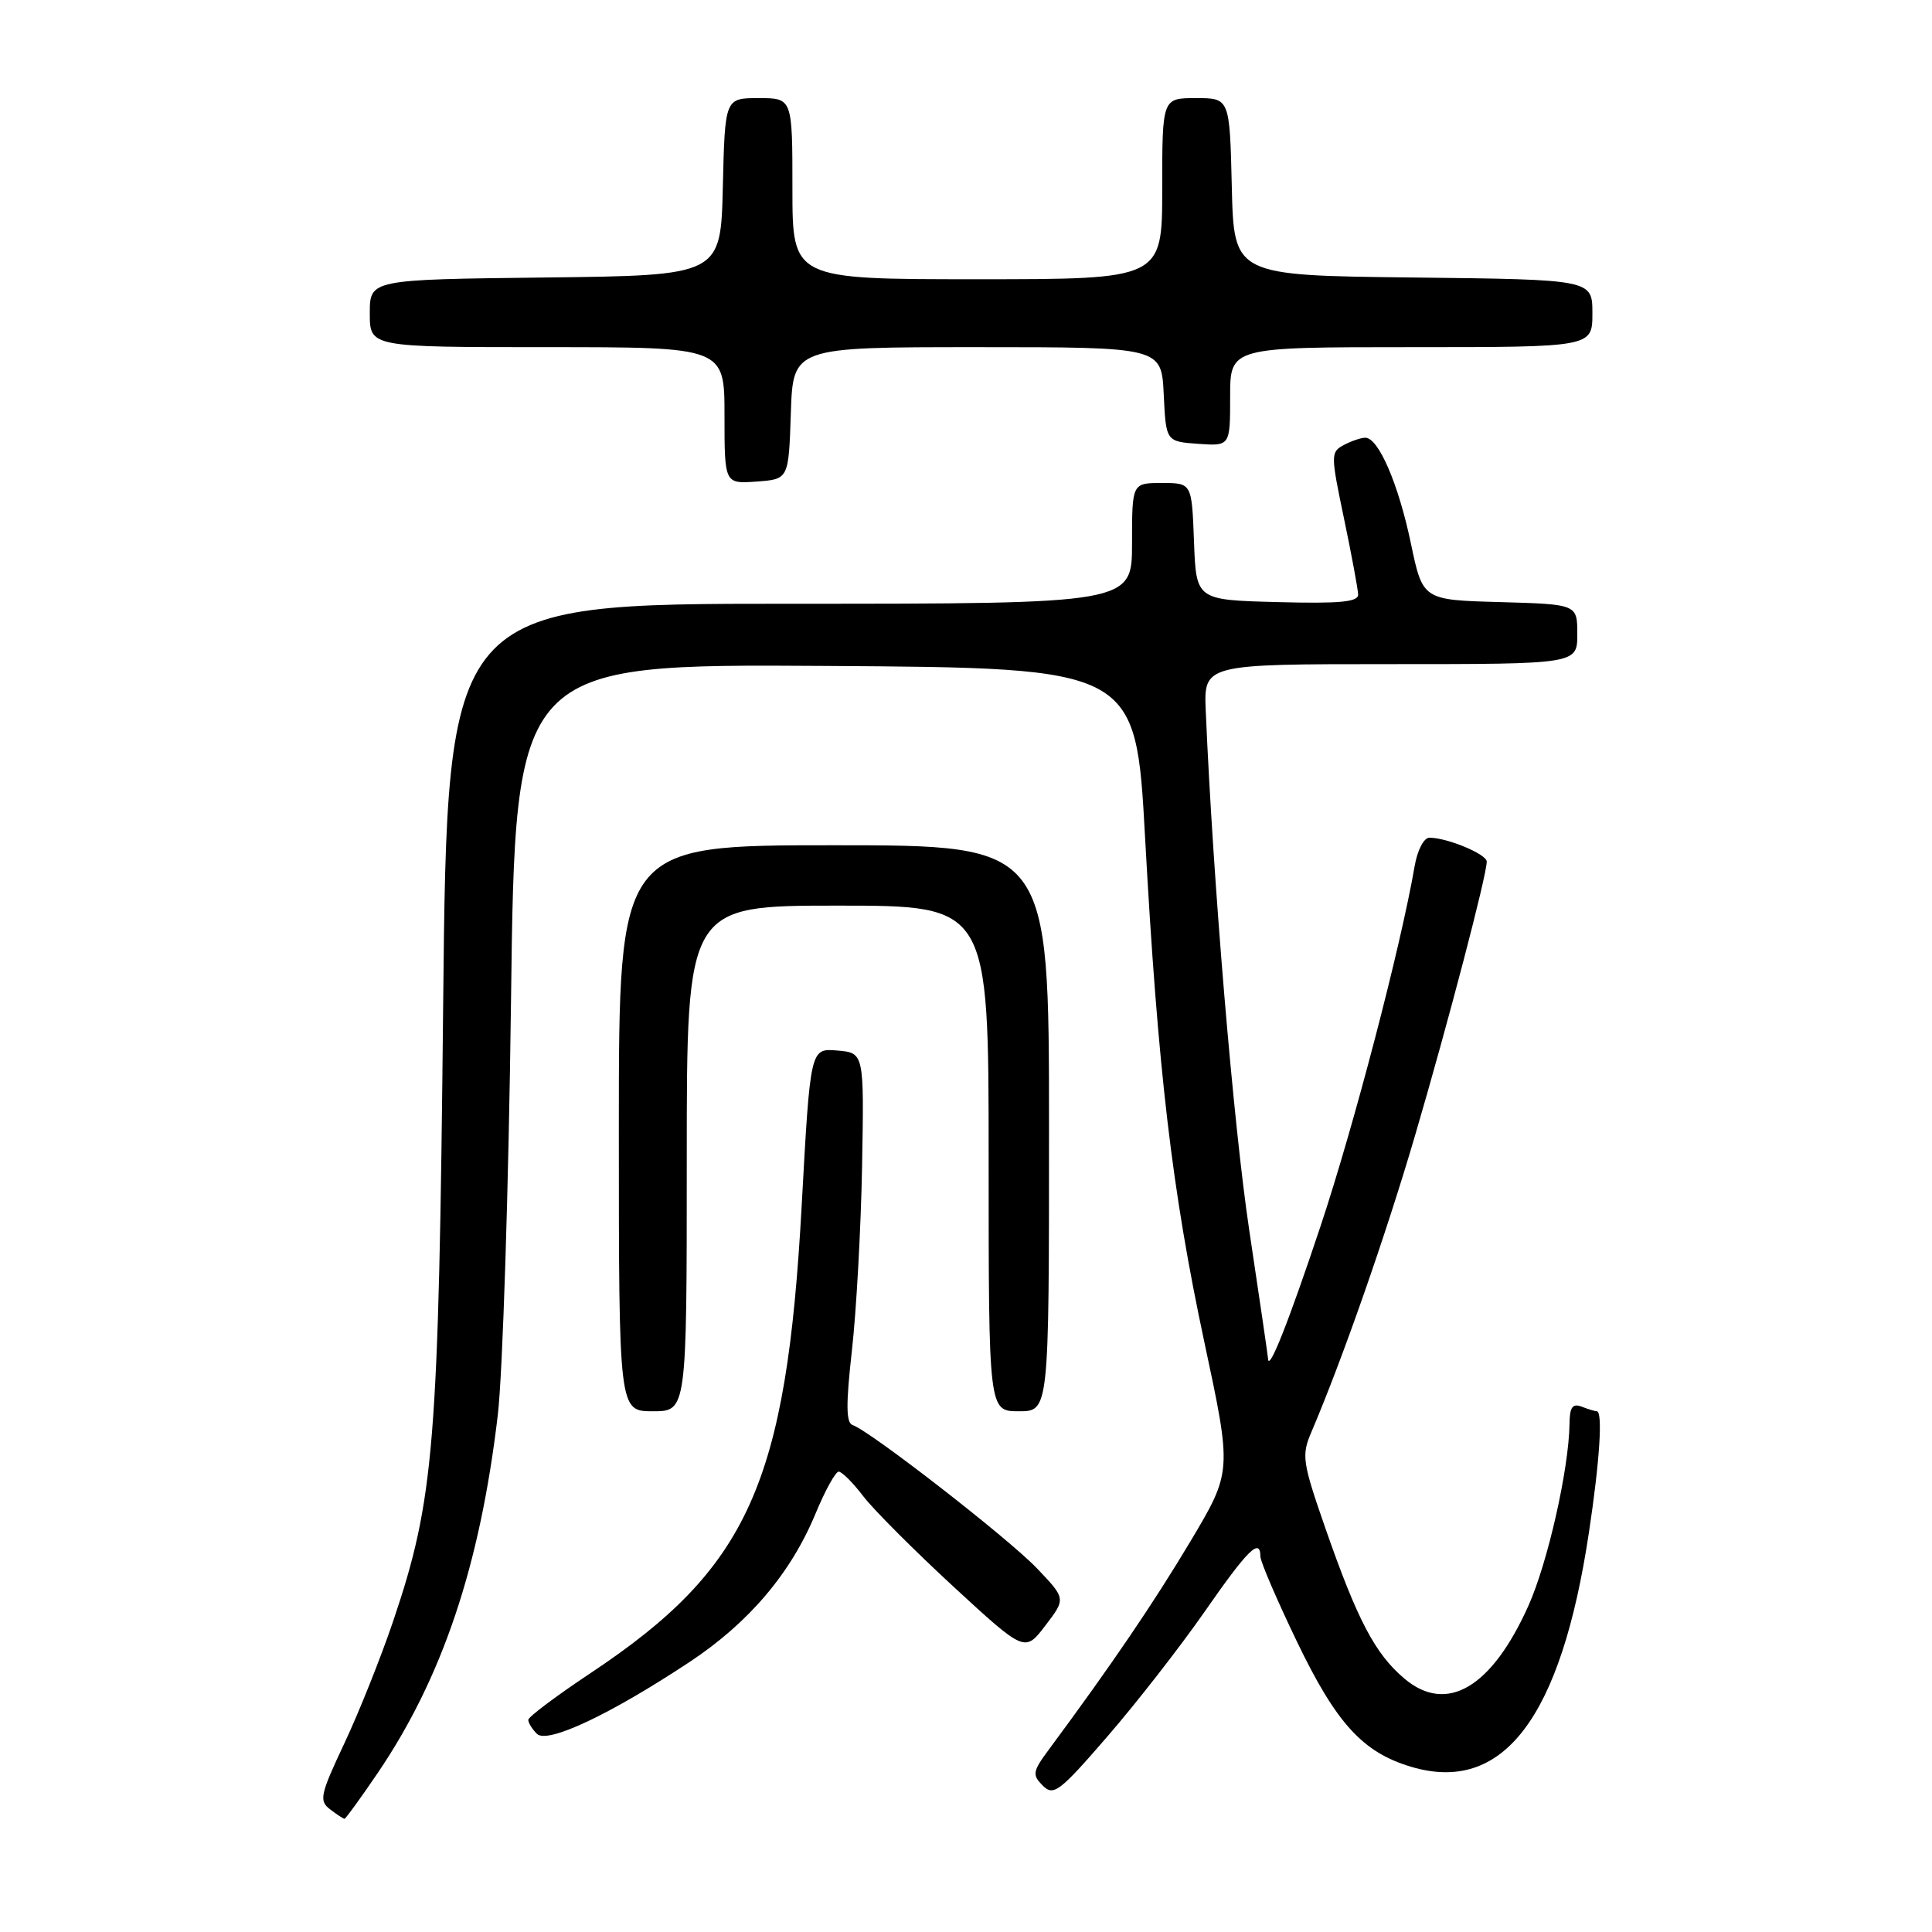 <?xml version="1.0" encoding="UTF-8" standalone="no"?>
<!DOCTYPE svg PUBLIC "-//W3C//DTD SVG 1.1//EN" "http://www.w3.org/Graphics/SVG/1.1/DTD/svg11.dtd" >
<svg xmlns="http://www.w3.org/2000/svg" xmlns:xlink="http://www.w3.org/1999/xlink" version="1.1" viewBox="0 0 256 256">
 <g >
 <path fill="currentColor"
d=" M 50.05 234.93 C 58.62 222.30 63.61 207.44 65.96 187.50 C 66.61 182.00 67.40 157.36 67.71 132.74 C 68.27 87.98 68.27 87.98 109.38 88.24 C 150.50 88.50 150.50 88.50 151.73 111.00 C 153.43 141.91 155.30 157.80 159.59 177.87 C 163.25 194.99 163.25 194.99 157.73 204.25 C 152.87 212.39 147.27 220.63 139.02 231.77 C 136.82 234.73 136.74 235.17 138.17 236.60 C 139.60 238.03 140.38 237.44 146.73 230.10 C 150.57 225.67 156.37 218.22 159.61 213.57 C 165.35 205.31 166.99 203.70 167.01 206.25 C 167.02 206.94 169.20 212.01 171.85 217.52 C 177.05 228.33 180.56 232.19 186.95 234.10 C 199.16 237.76 206.84 227.67 210.54 203.07 C 211.97 193.62 212.40 187.00 211.58 187.00 C 211.35 187.00 210.45 186.73 209.58 186.39 C 208.37 185.93 207.99 186.46 207.97 188.64 C 207.89 194.65 205.09 207.05 202.51 212.80 C 197.64 223.64 191.70 227.14 186.11 222.44 C 182.22 219.16 179.88 214.73 175.61 202.47 C 172.58 193.75 172.44 192.85 173.75 189.79 C 177.88 180.11 183.59 163.79 187.49 150.50 C 191.91 135.44 197.00 115.98 197.00 114.17 C 197.00 113.18 191.77 111.00 189.40 111.00 C 188.67 111.00 187.81 112.66 187.45 114.75 C 185.62 125.39 179.39 149.23 174.97 162.50 C 170.69 175.34 168.07 181.92 168.02 180.00 C 168.01 179.72 166.89 172.07 165.53 163.00 C 163.43 148.96 160.74 116.88 159.77 94.25 C 159.50 88.00 159.50 88.00 184.25 88.00 C 209.00 88.00 209.00 88.00 209.00 84.03 C 209.00 80.07 209.00 80.07 198.76 79.78 C 188.52 79.50 188.52 79.50 186.95 72.00 C 185.30 64.12 182.66 58.00 180.91 58.00 C 180.34 58.00 179.05 58.44 178.06 58.97 C 176.31 59.90 176.32 60.25 178.09 68.72 C 179.10 73.55 179.94 78.08 179.96 78.78 C 179.99 79.77 177.50 80.00 169.25 79.78 C 158.50 79.50 158.50 79.50 158.21 71.75 C 157.92 64.00 157.92 64.00 153.96 64.00 C 150.00 64.00 150.00 64.00 150.00 72.00 C 150.00 80.00 150.00 80.00 104.63 80.00 C 59.26 80.00 59.26 80.00 58.72 133.25 C 58.13 191.56 57.56 198.64 52.10 214.80 C 50.48 219.59 47.57 226.88 45.63 231.00 C 42.42 237.82 42.25 238.61 43.74 239.75 C 44.64 240.44 45.50 241.00 45.65 241.00 C 45.80 241.00 47.78 238.27 50.05 234.93 Z  M 91.33 220.25 C 99.20 215.05 104.77 208.50 108.06 200.57 C 109.33 197.50 110.71 195.00 111.13 195.00 C 111.55 195.00 113.02 196.46 114.38 198.25 C 115.75 200.04 121.13 205.43 126.33 210.23 C 135.80 218.95 135.80 218.95 138.52 215.39 C 141.24 211.83 141.24 211.83 137.37 207.78 C 133.57 203.81 115.27 189.59 112.98 188.83 C 112.10 188.53 112.08 186.11 112.88 178.97 C 113.47 173.76 114.08 162.75 114.23 154.50 C 114.50 139.50 114.50 139.50 110.93 139.20 C 107.37 138.90 107.37 138.90 106.23 159.70 C 104.21 196.62 99.18 207.77 78.29 221.67 C 73.73 224.70 70.00 227.50 70.00 227.89 C 70.00 228.28 70.51 229.11 71.14 229.74 C 72.51 231.11 80.78 227.23 91.33 220.25 Z  M 91.00 153.50 C 91.00 120.00 91.00 120.00 111.00 120.00 C 131.00 120.00 131.00 120.00 131.00 153.50 C 131.00 187.00 131.00 187.00 135.00 187.00 C 139.00 187.00 139.00 187.00 139.00 149.50 C 139.00 112.00 139.00 112.00 110.50 112.00 C 82.00 112.00 82.00 112.00 82.00 149.50 C 82.00 187.00 82.00 187.00 86.50 187.00 C 91.00 187.00 91.00 187.00 91.00 153.50 Z  M 104.79 54.75 C 105.08 46.00 105.08 46.00 129.49 46.00 C 153.90 46.00 153.90 46.00 154.20 52.25 C 154.50 58.50 154.50 58.50 158.75 58.81 C 163.00 59.11 163.00 59.11 163.00 52.56 C 163.00 46.00 163.00 46.00 187.00 46.00 C 211.00 46.00 211.00 46.00 211.00 41.52 C 211.00 37.04 211.00 37.04 187.25 36.77 C 163.50 36.50 163.50 36.50 163.22 24.75 C 162.94 13.00 162.94 13.00 158.47 13.00 C 154.00 13.00 154.00 13.00 154.00 25.00 C 154.00 37.00 154.00 37.00 129.50 37.00 C 105.00 37.00 105.00 37.00 105.00 25.00 C 105.00 13.00 105.00 13.00 100.53 13.00 C 96.06 13.00 96.06 13.00 95.78 24.75 C 95.50 36.50 95.50 36.50 72.25 36.77 C 49.00 37.04 49.00 37.04 49.00 41.52 C 49.00 46.00 49.00 46.00 72.50 46.00 C 96.00 46.00 96.00 46.00 96.00 55.06 C 96.00 64.11 96.00 64.11 100.25 63.81 C 104.50 63.50 104.50 63.50 104.79 54.75 Z "/>
</g>
</svg>